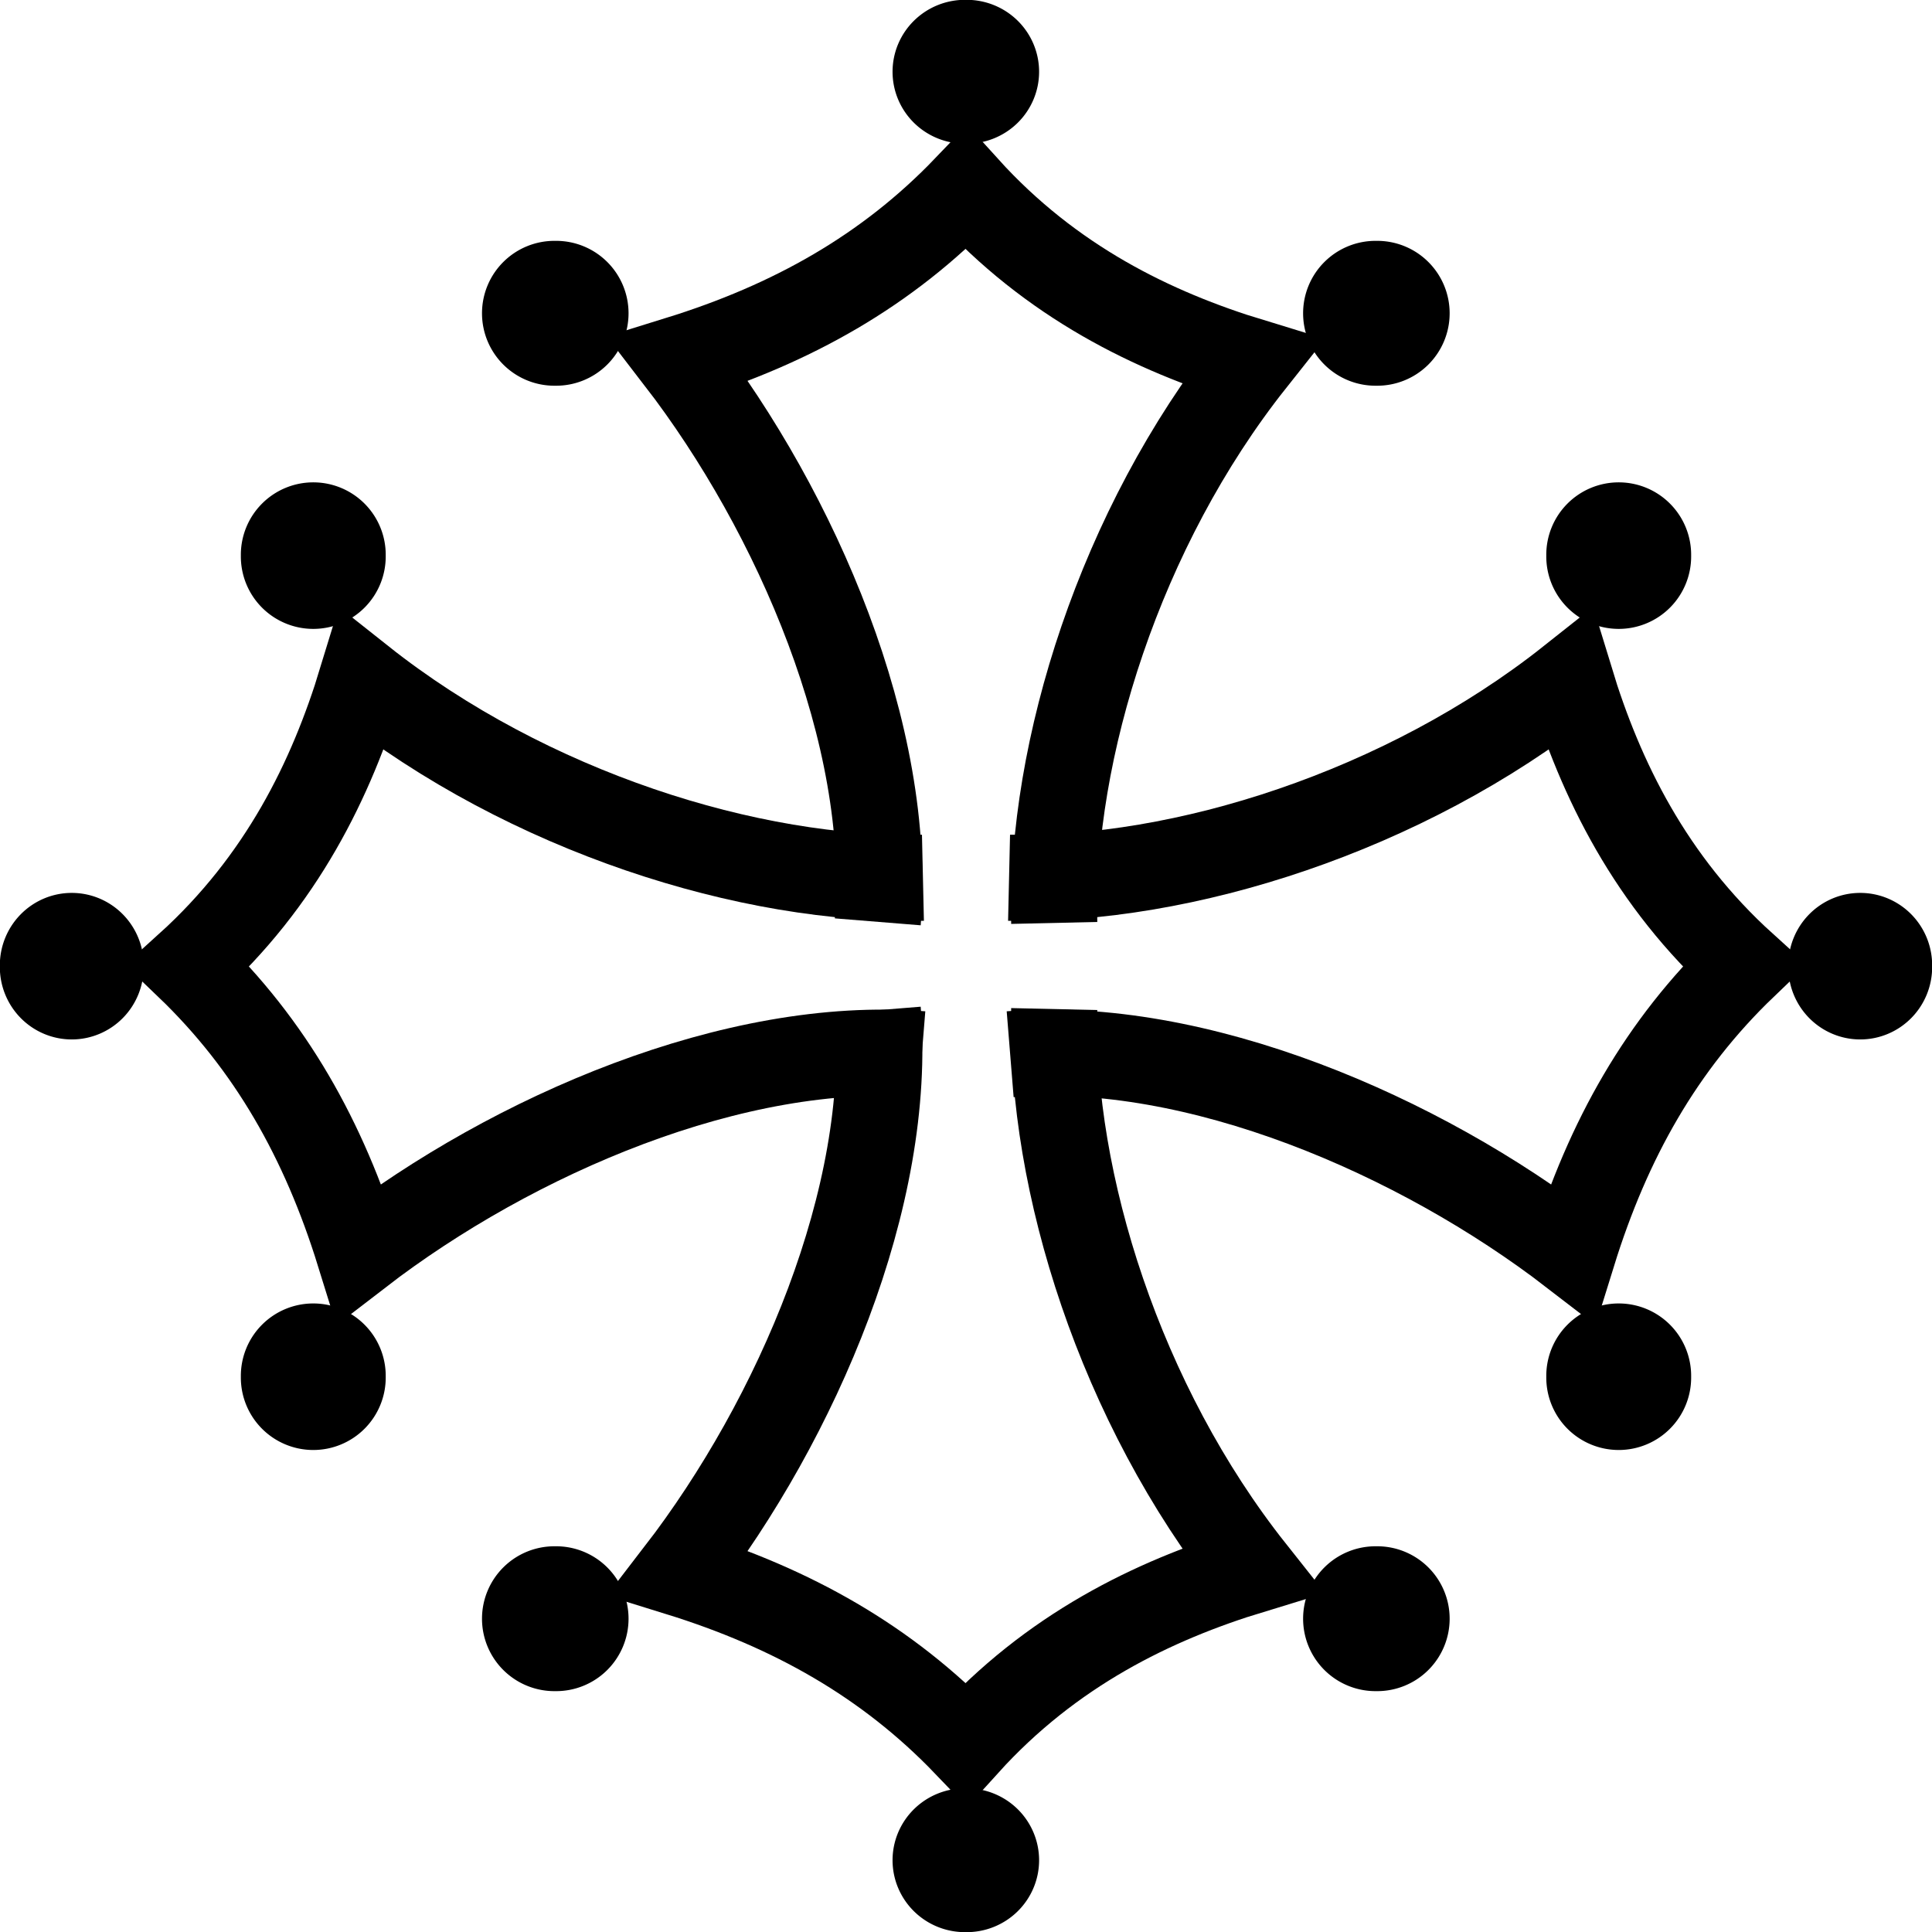 <?xml version="1.0" encoding="UTF-8" standalone="no"?>
<!-- Created with Sodipodi ("http://www.sodipodi.com/") -->
<svg
   xmlns:dc="http://purl.org/dc/elements/1.1/"
   xmlns:cc="http://web.resource.org/cc/"
   xmlns:rdf="http://www.w3.org/1999/02/22-rdf-syntax-ns#"
   xmlns:svg="http://www.w3.org/2000/svg"
   xmlns="http://www.w3.org/2000/svg"
   xmlns:sodipodi="http://inkscape.sourceforge.net/DTD/sodipodi-0.dtd"
   xmlns:inkscape="http://www.inkscape.org/namespaces/inkscape"
   height="200"
   id="svg1350"
   sodipodi:docbase="C:\Documents and Settings\empresa\Escritorio"
   sodipodi:docname="Midi-Pyrénées_flag.svg"
   sodipodi:version="0.32"
   width="200"
   inkscape:version="0.43"
   version="1.0">
  <defs
     id="defs1352">
    <defs
       id="defs5117" />
    <sodipodi:namedview
       id="namedview5116" />
  </defs>
  <sodipodi:namedview
     bordercolor="#000000"
     borderlayer="top"
     borderopacity="1"
     id="base"
     showgrid="false"
     inkscape:zoom="1.4142136"
     inkscape:cx="-72.712113"
     inkscape:cy="133.16658"
     inkscape:window-width="1280"
     inkscape:window-height="964"
     inkscape:window-x="-4"
     inkscape:window-y="-4"
     inkscape:current-layer="svg1350" />
  <g
     id="g4094"
     transform="translate(0,-16.142)">
    <path
       style="font-size:12px;fill:none;fill-opacity:1;fill-rule:evenodd;stroke:#000000;stroke-width:8.916;stroke-opacity:1"
       sodipodi:nodetypes="ccccc"
       id="path2640"
       d="M 90.866,120.714 C 92.421,139.97 82.545,162.994 70.25,178.963 C 82.014,182.614 91.819,188.12 100.03,196.677 C 108.816,186.979 119.312,181.849 129.618,178.707 C 115.977,161.494 108.728,138.491 109.133,120.6" />
    <path
       style="font-size:12px;fill:none;fill-opacity:1;fill-rule:evenodd;stroke:#000000;stroke-width:8.916;stroke-opacity:1"
       sodipodi:nodetypes="ccccc"
       id="path3131"
       d="M 90.866,111.57 C 92.421,92.313 82.545,69.289 70.25,53.321 C 82.014,49.669 91.819,44.164 100.03,35.607 C 108.816,45.305 119.312,50.434 129.618,53.576 C 115.977,70.789 108.728,93.792 109.133,111.684" />
    <path
       style="font-size:12px;fill:none;fill-opacity:1;fill-rule:evenodd;stroke:#000000;stroke-width:8.916;stroke-opacity:1"
       sodipodi:nodetypes="ccccc"
       id="path3141"
       d="M 104.572,125.275 C 123.829,123.721 146.852,133.596 162.821,145.891 C 166.473,134.128 171.978,124.323 180.535,116.112 C 170.837,107.326 165.707,96.83 162.566,86.524 C 145.353,100.164 122.35,107.413 104.458,107.008" />
    <path
       style="font-size:12px;fill:none;fill-opacity:1;fill-rule:evenodd;stroke:#000000;stroke-width:8.916;stroke-opacity:1"
       sodipodi:nodetypes="ccccc"
       id="path3151"
       d="M 95.428,125.275 C 76.171,123.721 53.148,133.596 37.179,145.891 C 33.528,134.128 28.022,124.323 19.465,116.112 C 29.163,107.326 34.293,96.83 37.434,86.524 C 54.647,100.164 77.65,107.413 95.542,107.008" />
    <g
       style="fill:#000000;fill-opacity:1"
       id="g4080">
      <path
         d="M 259.018 67.001 A 7.521 7.521 0 1 1  243.977,67.001 A 7.521 7.521 0 1 1  259.018 67.001 z"
         id="path3115"
         sodipodi:cx="251.49771"
         sodipodi:cy="67.001144"
         sodipodi:rx="7.5205154"
         sodipodi:ry="7.5205135"
         sodipodi:type="arc"
         style="font-size:12px;fill:#000000;fill-opacity:1;fill-rule:evenodd;stroke-width:1"
         transform="matrix(6.106332e-17,-0.99,0.997,6.062195e-17,33.182,457.695)" />
      <path
         d="M 259.018 67.001 A 7.521 7.521 0 1 1  243.977,67.001 A 7.521 7.521 0 1 1  259.018 67.001 z"
         id="path3119"
         sodipodi:cx="251.49771"
         sodipodi:cy="67.001144"
         sodipodi:rx="7.5205154"
         sodipodi:ry="7.5205135"
         sodipodi:type="arc"
         style="font-size:12px;fill:#000000;fill-opacity:1;fill-rule:evenodd;stroke-width:1"
         transform="matrix(6.106332e-17,-0.997,0.997,6.106324e-17,-9.318,434.453)" />
      <path
         d="M 259.018 67.001 A 7.521 7.521 0 1 1  243.977,67.001 A 7.521 7.521 0 1 1  259.018 67.001 z"
         id="path3121"
         sodipodi:cx="251.49771"
         sodipodi:cy="67.001144"
         sodipodi:rx="7.5205154"
         sodipodi:ry="7.5205135"
         sodipodi:type="arc"
         style="font-size:12px;fill:#000000;fill-opacity:1;fill-rule:evenodd;stroke-width:1"
         transform="matrix(6.106332e-17,-0.997,0.997,6.106324e-17,75.682,434.453)" />
      <path
         d="M 259.018 67.001 A 7.521 7.521 0 1 1  243.977,67.001 A 7.521 7.521 0 1 1  259.018 67.001 z"
         id="path3133"
         sodipodi:cx="251.49771"
         sodipodi:cy="67.001144"
         sodipodi:rx="7.5205154"
         sodipodi:ry="7.5205135"
         sodipodi:type="arc"
         style="font-size:12px;fill:#000000;fill-opacity:1;fill-rule:evenodd;stroke-width:1"
         transform="matrix(6.106332e-17,0.99,0.997,-6.062195e-17,33.182,-225.412)" />
      <path
         d="M 259.018 67.001 A 7.521 7.521 0 1 1  243.977,67.001 A 7.521 7.521 0 1 1  259.018 67.001 z"
         id="path3135"
         sodipodi:cx="251.49771"
         sodipodi:cy="67.001144"
         sodipodi:rx="7.5205154"
         sodipodi:ry="7.5205135"
         sodipodi:type="arc"
         style="font-size:12px;fill:#000000;fill-opacity:1;fill-rule:evenodd;stroke-width:1"
         transform="matrix(6.106332e-17,0.997,0.997,-6.106324e-17,-9.318,-202.17)" />
      <path
         d="M 259.018 67.001 A 7.521 7.521 0 1 1  243.977,67.001 A 7.521 7.521 0 1 1  259.018 67.001 z"
         id="path3137"
         sodipodi:cx="251.49771"
         sodipodi:cy="67.001144"
         sodipodi:rx="7.5205154"
         sodipodi:ry="7.5205135"
         sodipodi:type="arc"
         style="font-size:12px;fill:#000000;fill-opacity:1;fill-rule:evenodd;stroke-width:1"
         transform="matrix(6.106332e-17,0.997,0.997,-6.106324e-17,75.682,-202.17)" />
      <path
         d="M 259.018 67.001 A 7.521 7.521 0 1 1  243.977,67.001 A 7.521 7.521 0 1 1  259.018 67.001 z"
         id="path3143"
         sodipodi:cx="251.49771"
         sodipodi:cy="67.001144"
         sodipodi:rx="7.5205154"
         sodipodi:ry="7.5205135"
         sodipodi:type="arc"
         style="font-size:12px;fill:#000000;fill-opacity:1;fill-rule:evenodd;stroke-width:1"
         transform="matrix(-0.99,-6.106332e-17,6.062195e-17,-0.997,441.553,182.96)" />
      <path
         d="M 259.018 67.001 A 7.521 7.521 0 1 1  243.977,67.001 A 7.521 7.521 0 1 1  259.018 67.001 z"
         id="path3145"
         sodipodi:cx="251.49771"
         sodipodi:cy="67.001144"
         sodipodi:rx="7.5205154"
         sodipodi:ry="7.5205135"
         sodipodi:type="arc"
         style="font-size:12px;fill:#000000;fill-opacity:1;fill-rule:evenodd;stroke-width:1"
         transform="matrix(-0.997,-6.106332e-17,6.106324e-17,-0.997,418.312,225.46)" />
      <path
         d="M 259.018 67.001 A 7.521 7.521 0 1 1  243.977,67.001 A 7.521 7.521 0 1 1  259.018 67.001 z"
         id="path3147"
         sodipodi:cx="251.49771"
         sodipodi:cy="67.001144"
         sodipodi:rx="7.5205154"
         sodipodi:ry="7.5205135"
         sodipodi:type="arc"
         style="font-size:12px;fill:#000000;fill-opacity:1;fill-rule:evenodd;stroke-width:1"
         transform="matrix(-0.997,-6.106332e-17,6.106324e-17,-0.997,418.312,140.46)" />
      <path
         d="M 259.018 67.001 A 7.521 7.521 0 1 1  243.977,67.001 A 7.521 7.521 0 1 1  259.018 67.001 z"
         id="path3153"
         sodipodi:cx="251.49771"
         sodipodi:cy="67.001144"
         sodipodi:rx="7.5205154"
         sodipodi:ry="7.5205135"
         sodipodi:type="arc"
         style="font-size:12px;fill:#000000;fill-opacity:1;fill-rule:evenodd;stroke-width:1"
         transform="matrix(0.99,-6.106332e-17,-6.062195e-17,-0.997,-241.553,182.96)" />
      <path
         d="M 259.018 67.001 A 7.521 7.521 0 1 1  243.977,67.001 A 7.521 7.521 0 1 1  259.018 67.001 z"
         id="path3155"
         sodipodi:cx="251.49771"
         sodipodi:cy="67.001144"
         sodipodi:rx="7.5205154"
         sodipodi:ry="7.5205135"
         sodipodi:type="arc"
         style="font-size:12px;fill:#000000;fill-opacity:1;fill-rule:evenodd;stroke-width:1"
         transform="matrix(0.997,-6.106332e-17,-6.106324e-17,-0.997,-218.312,225.46)" />
      <path
         d="M 259.018 67.001 A 7.521 7.521 0 1 1  243.977,67.001 A 7.521 7.521 0 1 1  259.018 67.001 z"
         id="path3157"
         sodipodi:cx="251.49771"
         sodipodi:cy="67.001144"
         sodipodi:rx="7.5205154"
         sodipodi:ry="7.5205135"
         sodipodi:type="arc"
         style="font-size:12px;fill:#000000;fill-opacity:1;fill-rule:evenodd;stroke-width:1"
         transform="matrix(0.997,-6.106332e-17,-6.106324e-17,-0.997,-218.312,140.46)" />
    </g>
  </g>
</svg>
